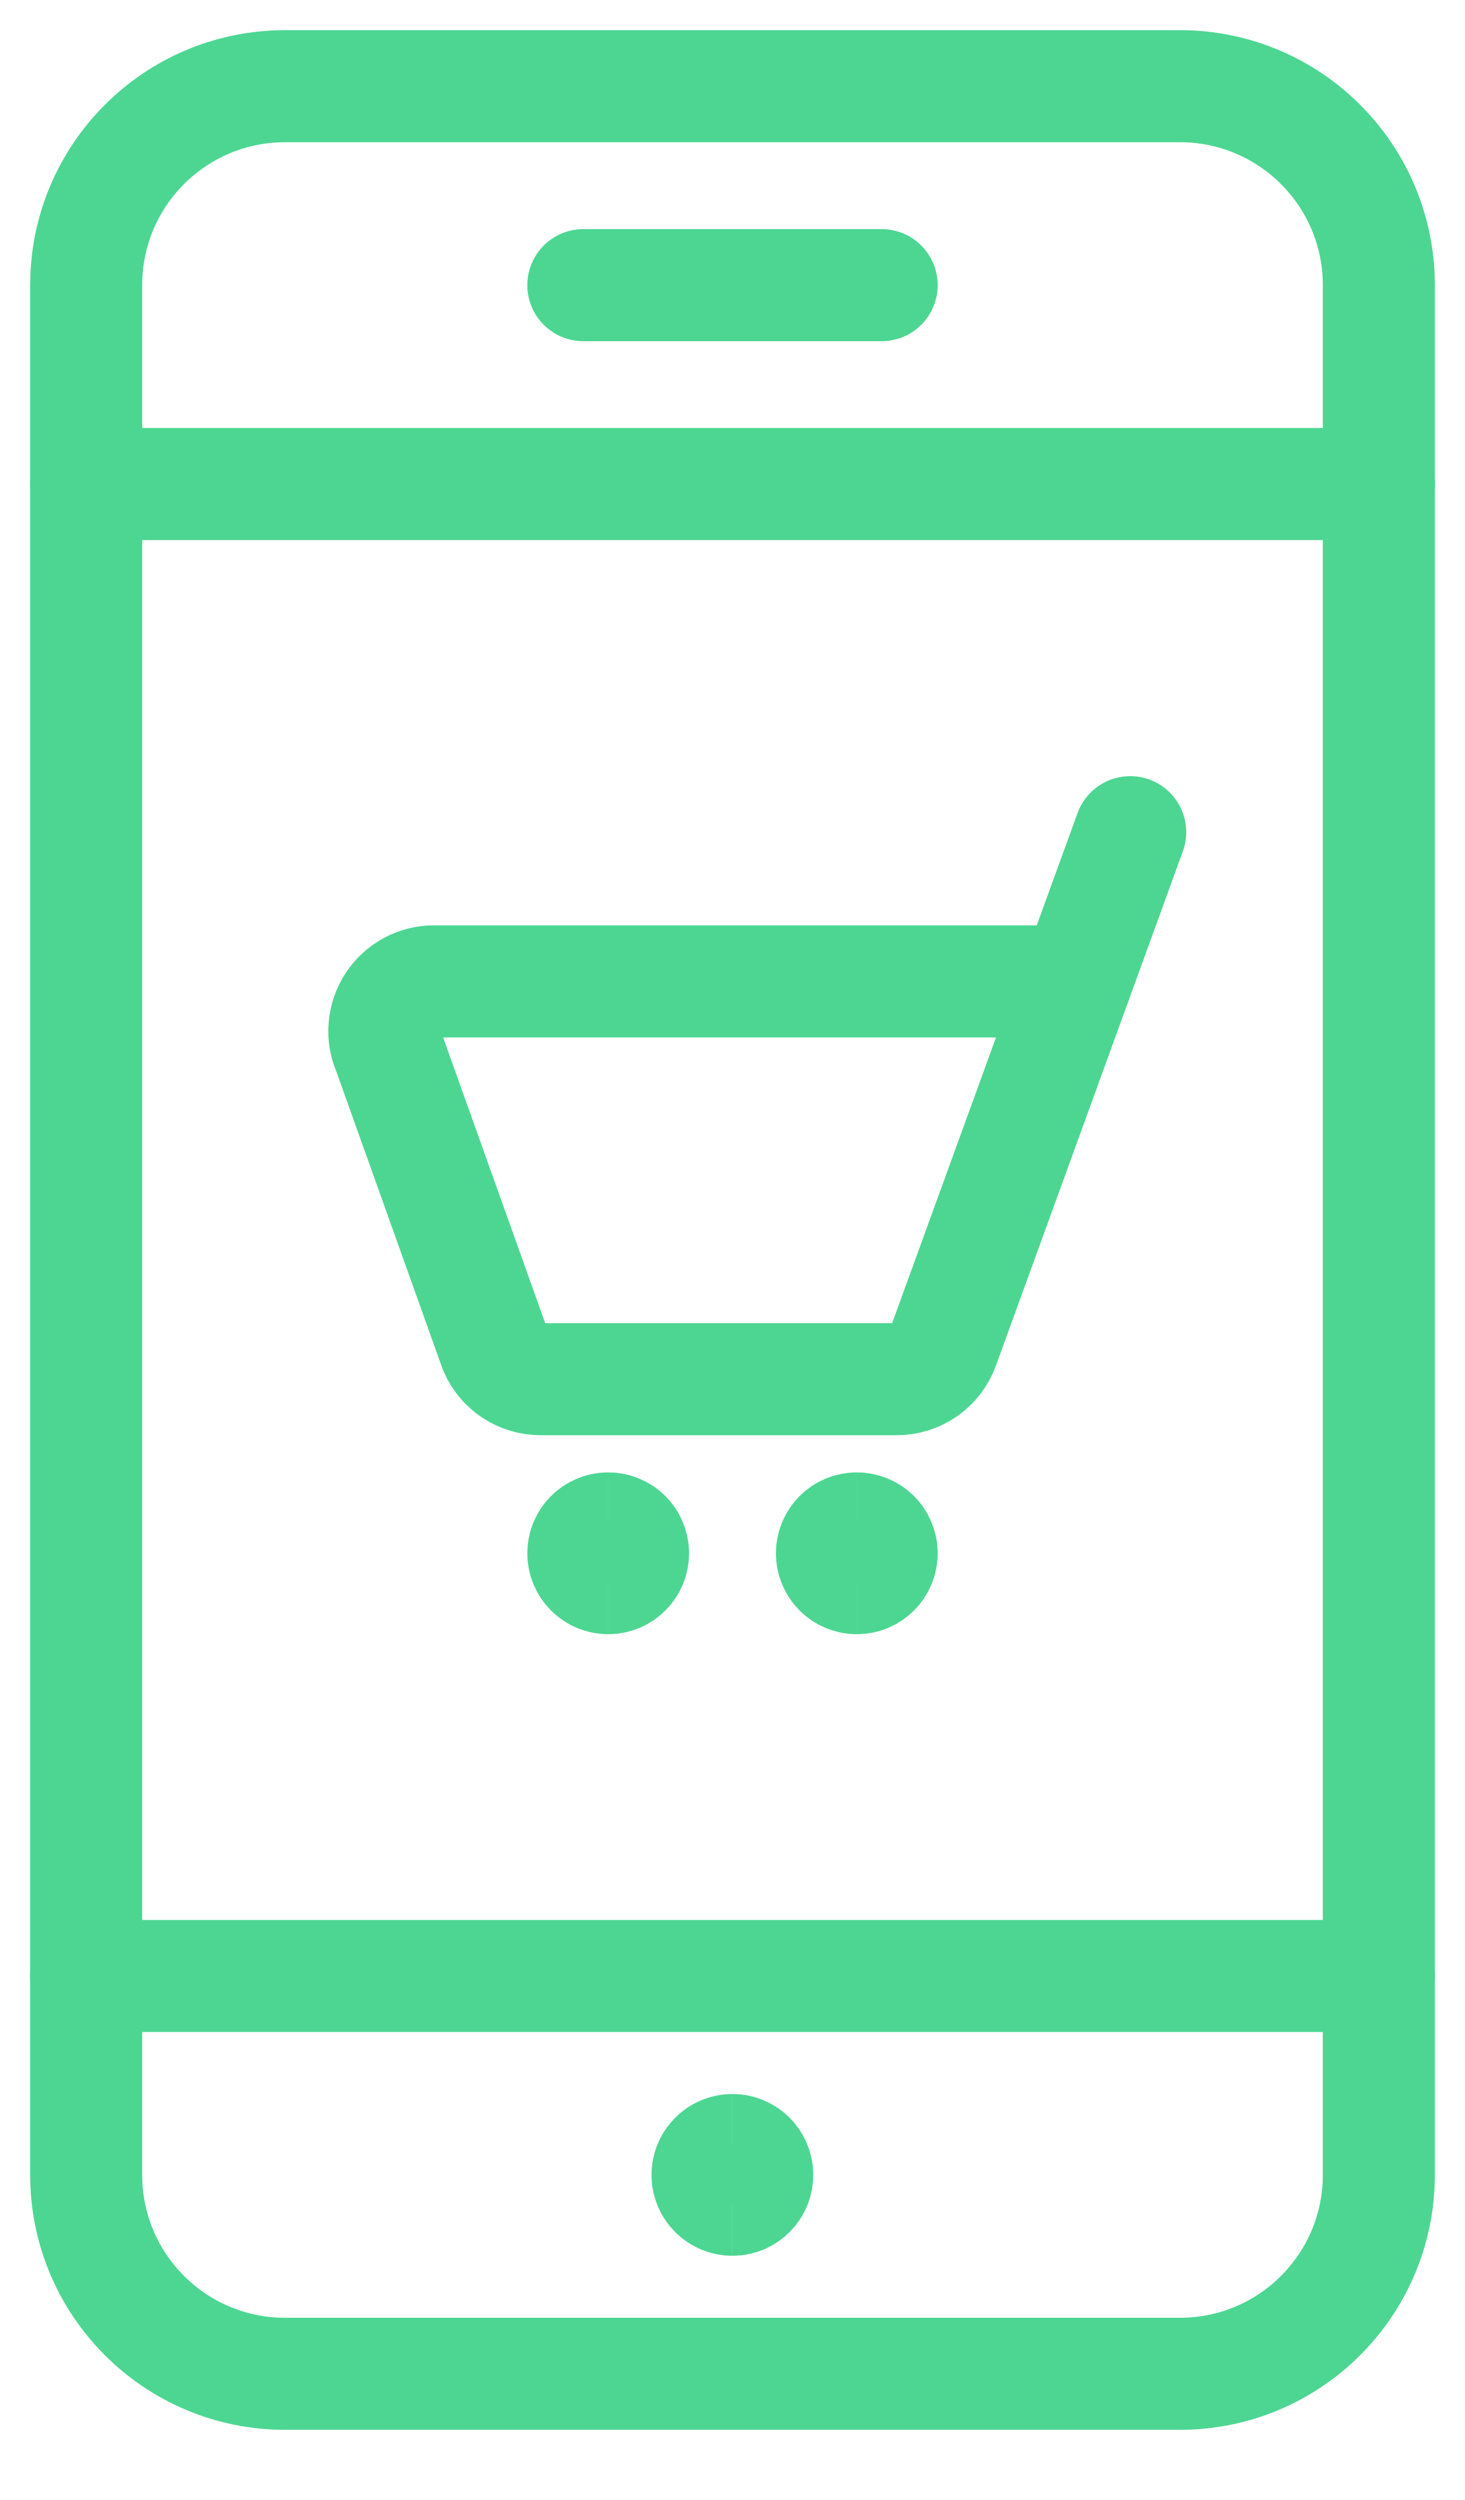<svg width="17" height="29" viewBox="0 0 17 29" fill="none" xmlns="http://www.w3.org/2000/svg">
<path d="M13.692 1H3.308C2.033 1 1 2.033 1 3.308V25.231C1 26.505 2.033 27.538 3.308 27.538H13.692C14.967 27.538 16 26.505 16 25.231V3.308C16 2.033 14.967 1 13.692 1Z" stroke="#4CD692" stroke-width="1.3" stroke-linecap="round" stroke-linejoin="round"/>
<path d="M16 22.923H1" stroke="#4CD692" stroke-width="1.3" stroke-linecap="round" stroke-linejoin="round"/>
<path d="M16 5.615H1" stroke="#4CD692" stroke-width="1.3" stroke-linecap="round" stroke-linejoin="round"/>
<path d="M6.769 3.308H10.231" stroke="#4CD692" stroke-width="1.3" stroke-linecap="round" stroke-linejoin="round"/>
<path d="M13.115 9.654L10.946 15.62C10.906 15.732 10.832 15.828 10.735 15.896C10.638 15.964 10.522 16 10.404 16H6.274C6.162 16 6.052 15.967 5.958 15.906C5.864 15.844 5.79 15.757 5.745 15.654L4.508 12.192C4.469 12.104 4.453 12.008 4.462 11.913C4.47 11.817 4.502 11.725 4.554 11.645C4.607 11.565 4.679 11.499 4.763 11.453C4.848 11.408 4.942 11.384 5.038 11.385H12.486" stroke="#4CD692" stroke-width="1.3" stroke-linecap="round" stroke-linejoin="round"/>
<path d="M7.058 18.308C6.898 18.308 6.769 18.179 6.769 18.019C6.769 17.86 6.898 17.731 7.058 17.731" stroke="#4CD692" stroke-width="1.3"/>
<path d="M7.058 18.308C7.217 18.308 7.346 18.179 7.346 18.019C7.346 17.86 7.217 17.731 7.058 17.731" stroke="#4CD692" stroke-width="1.3"/>
<path d="M8.499 25.519C8.34 25.519 8.21 25.39 8.21 25.231C8.21 25.072 8.34 24.942 8.499 24.942" stroke="#4CD692" stroke-width="1.3"/>
<path d="M8.499 25.519C8.658 25.519 8.787 25.39 8.787 25.231C8.787 25.072 8.658 24.942 8.499 24.942" stroke="#4CD692" stroke-width="1.3"/>
<path d="M9.942 18.308C9.783 18.308 9.654 18.179 9.654 18.019C9.654 17.86 9.783 17.731 9.942 17.731" stroke="#4CD692" stroke-width="1.3"/>
<path d="M9.942 18.308C10.102 18.308 10.231 18.179 10.231 18.019C10.231 17.86 10.102 17.731 9.942 17.731" stroke="#4CD692" stroke-width="1.3"/>
</svg>
